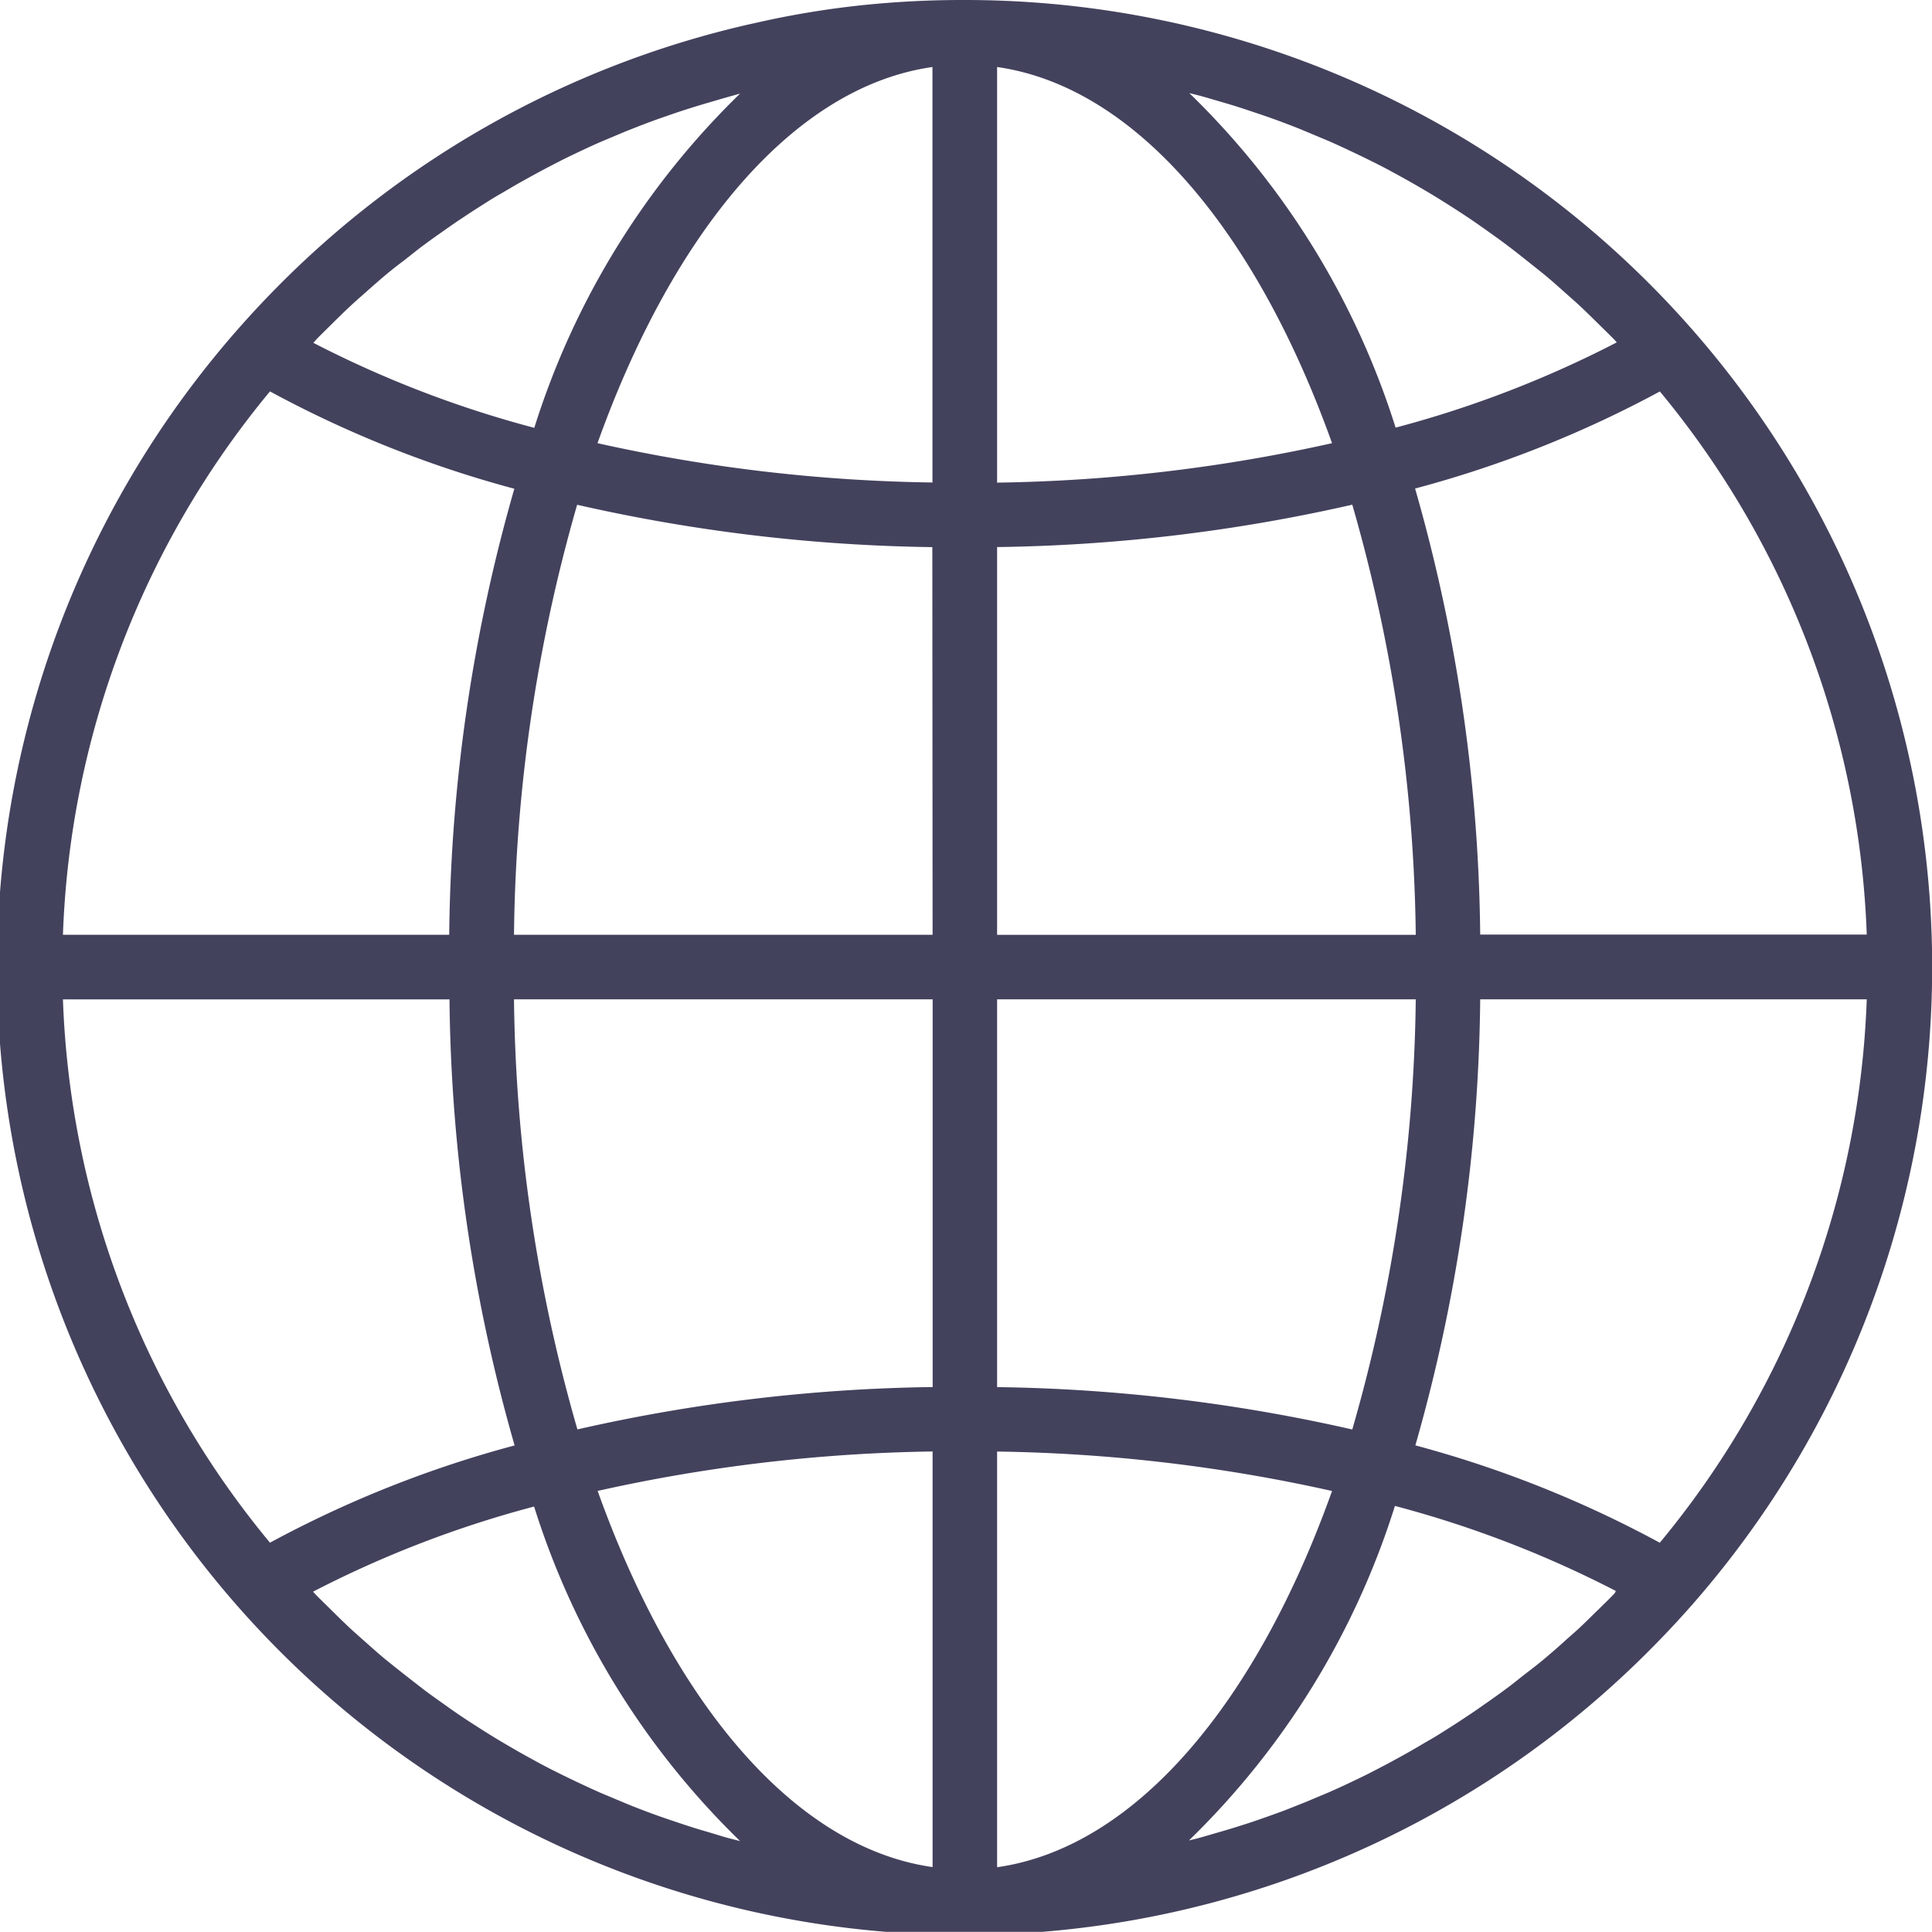 <svg xmlns="http://www.w3.org/2000/svg" width="28.454" height="28.452" viewBox="0 0 28.454 28.452">
  <g id="globe" transform="translate(0 -0.022)">
    <g id="Group_3" data-name="Group 3" transform="translate(0 0.022)">
      <path id="Path_100" data-name="Path 100" d="M14.21.022A14.248,14.248,0,0,0,12.683.1a13.429,13.429,0,0,0-1.377.22l-.263.058a14.228,14.228,0,0,0-7.018,3.93q-.267.273-.522.563A14.244,14.244,0,0,0,24.4,24.219q.267-.273.522-.563A14.243,14.243,0,0,0,14.21.022Zm-9.552,5c.075-.078.153-.152.229-.228s.176-.174.266-.258.161-.145.242-.217.183-.162.277-.241.168-.137.252-.2.19-.152.288-.225.174-.128.263-.19.2-.142.3-.208.18-.12.272-.178.2-.129.307-.19.186-.11.28-.163.211-.118.317-.175.19-.1.285-.149.217-.107.327-.159.194-.09.292-.133l.338-.142c.1-.04.2-.08.3-.118.115-.044.231-.085.348-.125.1-.035.2-.069.3-.1.118-.038.237-.073.357-.108.1-.029.2-.059.3-.086L10.9,1.4A11.781,11.781,0,0,0,7.869,6.323,15.947,15.947,0,0,1,4.615,5.071C4.631,5.055,4.644,5.038,4.658,5.024Zm-.683.764a16.5,16.5,0,0,0,3.6,1.434,24.637,24.637,0,0,0-.959,6.569H.927A13.265,13.265,0,0,1,3.975,5.788Zm0,16.955a13.267,13.267,0,0,1-3.048-8H6.62a24.635,24.635,0,0,0,.959,6.569A16.507,16.507,0,0,0,3.975,22.743Zm6.809,4.366c-.1-.024-.2-.056-.294-.085-.12-.035-.241-.07-.359-.109-.1-.032-.2-.067-.3-.1-.117-.04-.234-.082-.349-.126-.1-.038-.2-.077-.294-.117l-.339-.142q-.145-.064-.289-.132c-.111-.052-.221-.105-.332-.16-.095-.047-.19-.095-.285-.147s-.214-.116-.32-.177-.185-.107-.277-.162-.207-.127-.31-.193-.18-.116-.269-.176-.2-.14-.3-.211-.174-.124-.259-.19-.195-.151-.291-.227-.168-.133-.25-.2-.187-.161-.279-.243-.162-.142-.241-.216-.179-.172-.267-.259-.154-.15-.229-.227l-.041-.044A15.935,15.935,0,0,1,7.866,22.21,11.784,11.784,0,0,0,10.9,27.137Zm2.951.413c-2.032-.289-3.813-2.409-4.933-5.54a24.128,24.128,0,0,1,4.933-.581v6.121Zm0-7.07a25,25,0,0,0-5.231.624A23.752,23.752,0,0,1,7.57,14.74h6.166v5.711Zm0-6.661H7.57A23.747,23.747,0,0,1,8.5,7.456a25.011,25.011,0,0,0,5.231.624Zm0-6.661A24.1,24.1,0,0,1,8.8,6.549c1.12-3.131,2.9-5.252,4.933-5.54V7.13Zm10.71-1.342a13.267,13.267,0,0,1,3.048,8H21.8a24.635,24.635,0,0,0-.959-6.569A16.513,16.513,0,0,0,24.445,5.788ZM17.632,1.422c.1.025.2.056.3.085.12.035.241.07.359.109.1.032.2.067.3.1.117.04.234.082.349.126.1.038.2.077.294.117l.339.142q.145.064.289.132c.111.052.221.105.332.16.095.047.19.095.285.147s.214.116.32.177.185.107.277.162.207.127.31.193.18.116.269.176.2.139.3.21.174.125.26.19.194.15.29.227.168.133.25.2.187.161.279.243.162.142.241.216.179.172.267.259.154.15.229.227l.041.044A15.935,15.935,0,0,1,20.554,6.32a11.783,11.783,0,0,0-3.038-4.927Zm-2.947-.413c2.032.289,3.813,2.409,4.933,5.54a24.128,24.128,0,0,1-4.933.581V1.009Zm0,7.07a25,25,0,0,0,5.231-.624,23.752,23.752,0,0,1,.935,6.335H14.685Zm0,6.661h6.166a23.747,23.747,0,0,1-.935,6.335h0a25.011,25.011,0,0,0-5.231-.624Zm0,12.782V21.4a24.1,24.1,0,0,1,4.933.581C18.5,25.113,16.717,27.233,14.685,27.522Zm9.077-4.015c-.075.077-.152.152-.229.227s-.177.175-.267.259-.16.142-.241.216-.184.163-.278.242-.168.136-.252.2-.19.152-.288.225-.174.128-.263.19-.2.142-.3.208-.18.12-.272.178-.2.129-.307.19-.186.11-.279.163-.211.118-.317.175-.19.1-.285.149-.217.107-.327.159-.194.09-.292.133l-.338.142c-.1.04-.2.08-.295.117-.116.044-.232.085-.349.126-.1.035-.2.069-.3.1-.119.038-.237.074-.358.108-.1.029-.2.059-.3.086l-.115.028a11.781,11.781,0,0,0,3.034-4.927,15.947,15.947,0,0,1,3.253,1.252C23.79,23.476,23.776,23.493,23.763,23.507Zm.683-.764a16.5,16.5,0,0,0-3.6-1.434A24.637,24.637,0,0,0,21.8,14.74h5.693A13.265,13.265,0,0,1,24.445,22.743Z" transform="translate(0 -0.022)" fill="#43425d"/>
    </g>
  </g>
</svg>
